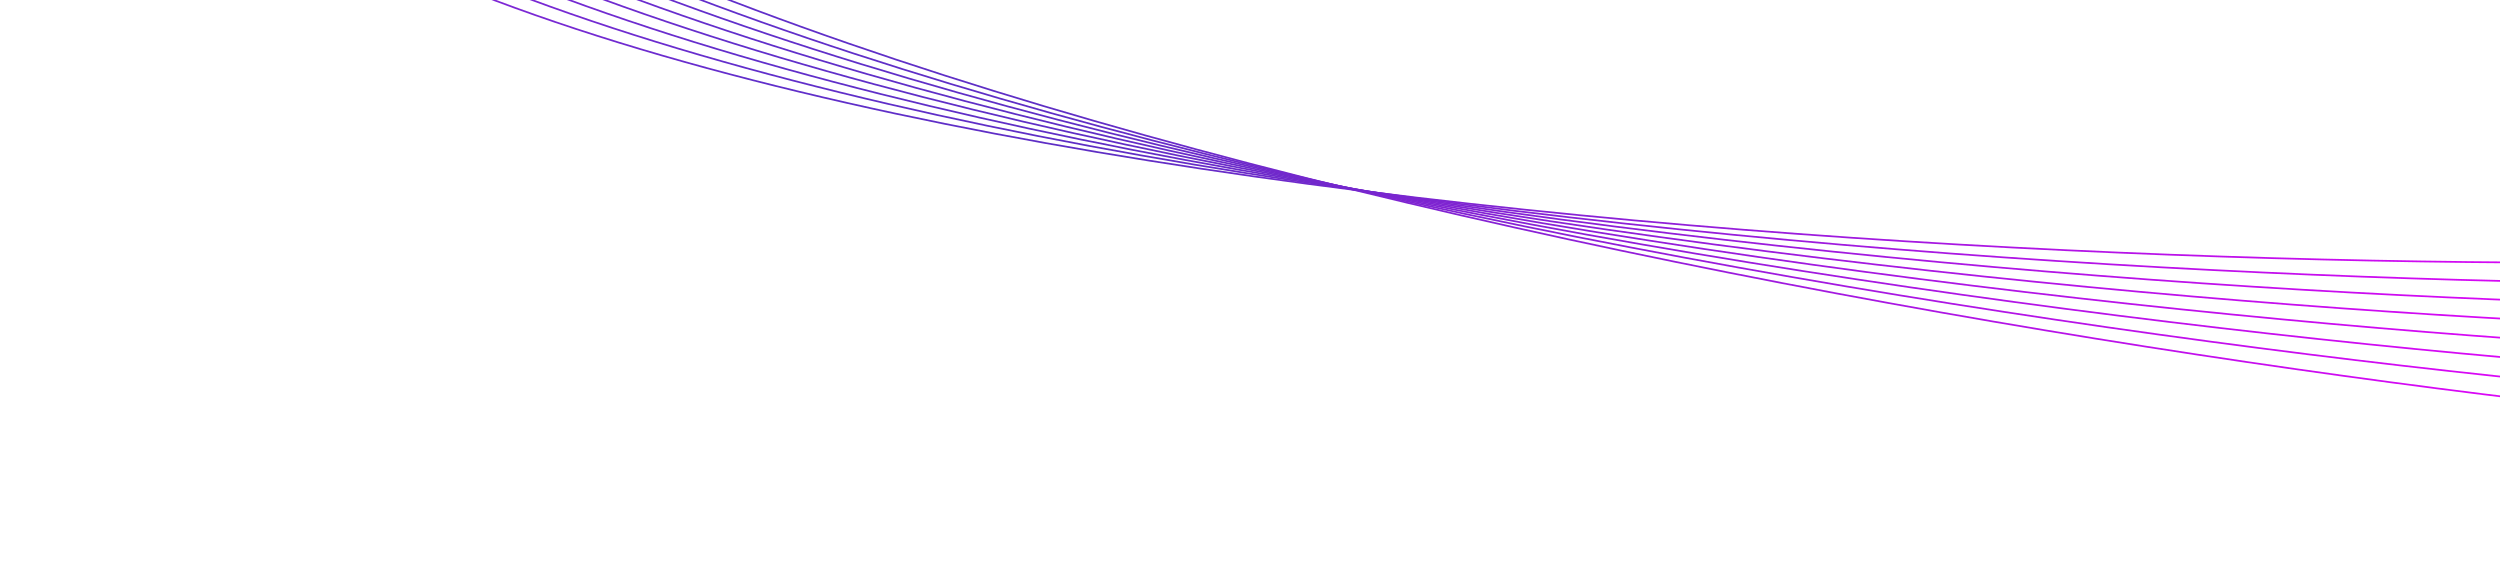 <svg viewBox="0 0 1423 328" fill="none" xmlns="http://www.w3.org/2000/svg" preserveAspectRatio="xMidYMid slice">
<path d="M1602.38 -561.477C1083.05 -609.31 44.383 -626.377 44.383 -311.977C44.383 2.423 1021.38 184.023 1509.88 235.523" stroke="url(#paint0_linear_462_2004)"/>
<path d="M1595.54 -575.014C1075.45 -613.776 36.647 -612.713 42.134 -298.361C47.621 15.991 1027.64 180.513 1516.97 223.479" stroke="url(#paint1_linear_462_2004)"/>
<path d="M1588.47 -588.429C1067.78 -618.109 29.15 -598.916 40.122 -284.708C51.094 29.501 1033.84 176.893 1523.84 211.314" stroke="url(#paint2_linear_462_2004)"/>
<path d="M1581.16 -601.719C1060.03 -622.307 21.897 -584.99 38.351 -271.021C54.806 42.948 1039.97 173.167 1530.5 199.03" stroke="url(#paint3_linear_462_2004)"/>
<path d="M1573.62 -614.879C1052.21 -626.369 14.885 -570.94 36.816 -257.306C58.748 56.328 1046.04 169.334 1536.94 186.632" stroke="url(#paint4_linear_462_2004)"/>
<path d="M1565.85 -627.905C1044.32 -630.293 8.12 -556.769 35.522 -243.566C62.924 69.638 1052.03 165.396 1543.16 174.124" stroke="url(#paint5_linear_462_2004)"/>
<path d="M1557.85 -640.795C1036.36 -634.081 1.604 -542.484 34.468 -229.806C67.332 82.872 1057.96 161.352 1549.17 161.508" stroke="url(#paint6_linear_462_2004)"/>
<path d="M1549.64 -653.542C1028.34 -637.728 -4.661 -528.086 33.655 -216.029C71.971 96.027 1063.82 157.207 1554.95 148.79" stroke="url(#paint7_linear_462_2004)"/>
<defs>
<linearGradient id="paint0_linear_462_2004" x1="579.883" y1="-854.634" x2="1371.38" y2="376.366" gradientUnits="userSpaceOnUse">
<stop stop-color="#F10CFF"/>
<stop offset="0.427" stop-color="#602ECA"/>
<stop offset="0.536" stop-color="#5E2EC4"/>
<stop offset="1" stop-color="#F000FF"/>
</linearGradient>
<linearGradient id="paint1_linear_462_2004" x1="568.082" y1="-850.281" x2="1380.95" y2="366.718" gradientUnits="userSpaceOnUse">
<stop stop-color="#F10CFF"/>
<stop offset="0.427" stop-color="#602ECA"/>
<stop offset="0.536" stop-color="#5E2EC4"/>
<stop offset="1" stop-color="#F000FF"/>
</linearGradient>
<linearGradient id="paint2_linear_462_2004" x1="556.357" y1="-845.723" x2="1390.34" y2="356.905" gradientUnits="userSpaceOnUse">
<stop stop-color="#F10CFF"/>
<stop offset="0.427" stop-color="#602ECA"/>
<stop offset="0.536" stop-color="#5E2EC4"/>
<stop offset="1" stop-color="#F000FF"/>
</linearGradient>
<linearGradient id="paint3_linear_462_2004" x1="544.717" y1="-840.96" x2="1399.56" y2="346.929" gradientUnits="userSpaceOnUse">
<stop stop-color="#F10CFF"/>
<stop offset="0.427" stop-color="#602ECA"/>
<stop offset="0.536" stop-color="#5E2EC4"/>
<stop offset="1" stop-color="#F000FF"/>
</linearGradient>
<linearGradient id="paint4_linear_462_2004" x1="533.158" y1="-835.995" x2="1408.6" y2="336.794" gradientUnits="userSpaceOnUse">
<stop stop-color="#F10CFF"/>
<stop offset="0.427" stop-color="#602ECA"/>
<stop offset="0.536" stop-color="#5E2EC4"/>
<stop offset="1" stop-color="#F000FF"/>
</linearGradient>
<linearGradient id="paint5_linear_462_2004" x1="521.688" y1="-830.83" x2="1417.47" y2="326.502" gradientUnits="userSpaceOnUse">
<stop stop-color="#F10CFF"/>
<stop offset="0.427" stop-color="#602ECA"/>
<stop offset="0.536" stop-color="#5E2EC4"/>
<stop offset="1" stop-color="#F000FF"/>
</linearGradient>
<linearGradient id="paint6_linear_462_2004" x1="510.311" y1="-825.465" x2="1426.15" y2="316.057" gradientUnits="userSpaceOnUse">
<stop stop-color="#F10CFF"/>
<stop offset="0.427" stop-color="#602ECA"/>
<stop offset="0.536" stop-color="#5E2EC4"/>
<stop offset="1" stop-color="#F000FF"/>
</linearGradient>
<linearGradient id="paint7_linear_462_2004" x1="499.03" y1="-819.902" x2="1434.65" y2="305.462" gradientUnits="userSpaceOnUse">
<stop stop-color="#F10CFF"/>
<stop offset="0.427" stop-color="#602ECA"/>
<stop offset="0.536" stop-color="#5E2EC4"/>
<stop offset="1" stop-color="#F000FF"/>
</linearGradient>
</defs>
</svg>
